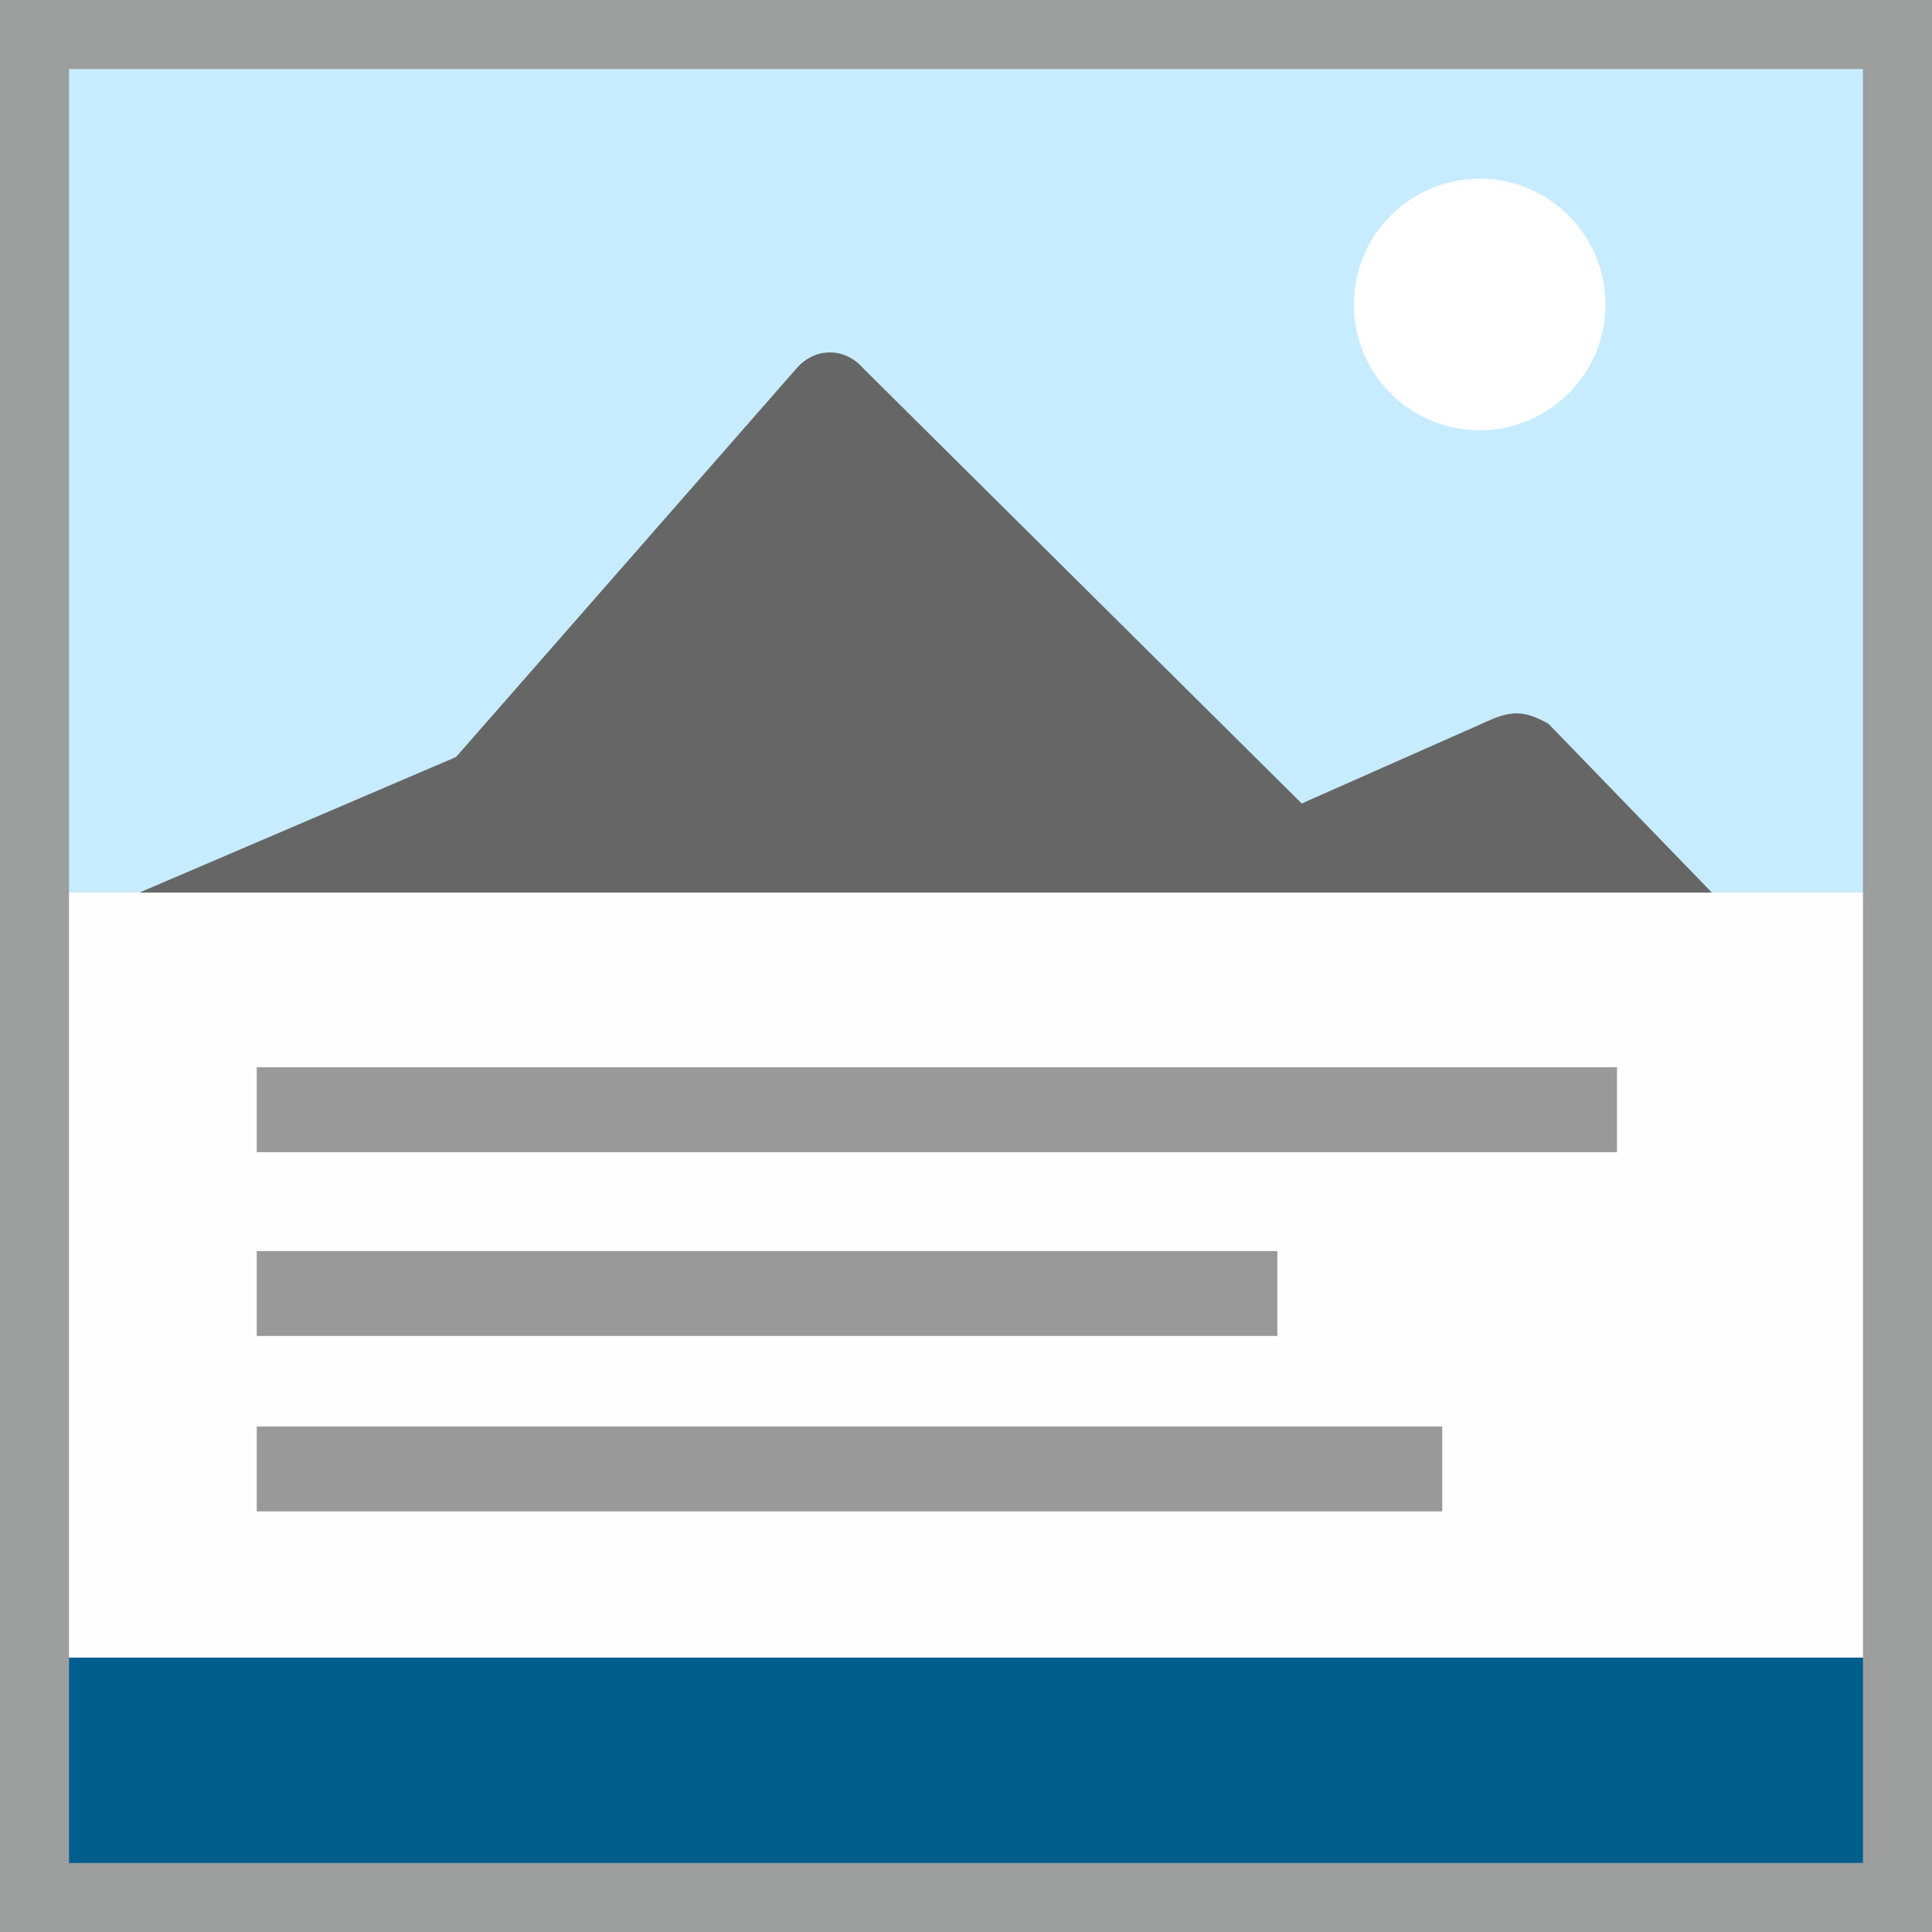 <svg xmlns="http://www.w3.org/2000/svg" xml:space="preserve" width="500px" height="500px" version="1.1" shape-rendering="geometricPrecision" text-rendering="geometricPrecision" image-rendering="optimizeQuality" fill-rule="evenodd" clip-rule="evenodd"
viewBox="0 0 500 500">
 <rect x="0" y="0" width="500" height="500" fill="#333333" stroke="none"/>
 <g>
  <rect fill="#005E8E" x="8.93" y="314.25" width="482.14" height="175.33"/>
  <g>
   <rect fill="#C7EBFF" x="8.93" y="13.54" width="477.92" height="248.57"/>
   <path fill="#666666" d="M31.83 232.82l86.2 -36.91 88.19 -100.66c4.72,-5.39 12.39,-5.39 17.11,0l113.55 112.69 46.71 -20.68c7.49,-3.56 10.61,-3.49 17.1,0l44.1 45.56 -412.96 0z"/>
   <circle fill="white" cx="382.93" cy="78.8" r="32.55"/>
   <line fill="none" stroke="white" stroke-width="3.66" stroke-miterlimit="22.926" x1="8.93" y1="232.82" x2="491.07" y2= "232.82" />
  </g>
  <rect fill="#FEFEFE" x="4.71" y="232.82" width="489.05" height="196.17"/>
  <rect fill="none" stroke="#9D9E9E" stroke-width="17.86" stroke-miterlimit="22.926" x="8.93" y="8.93" width="482.14" height="482.14"/>
  <line fill="none" stroke="#999999" stroke-width="21.97" stroke-miterlimit="22.926" x1="66.45" y1="287.19" x2="418.47" y2= "287.19" />
  <line fill="none" stroke="#999999" stroke-width="21.97" stroke-miterlimit="22.926" x1="66.45" y1="334.76" x2="330.58" y2= "334.76" />
  <line fill="none" stroke="#999999" stroke-width="21.97" stroke-miterlimit="22.926" x1="66.45" y1="380.16" x2="373.25" y2= "380.16" />
 </g>
</svg>
